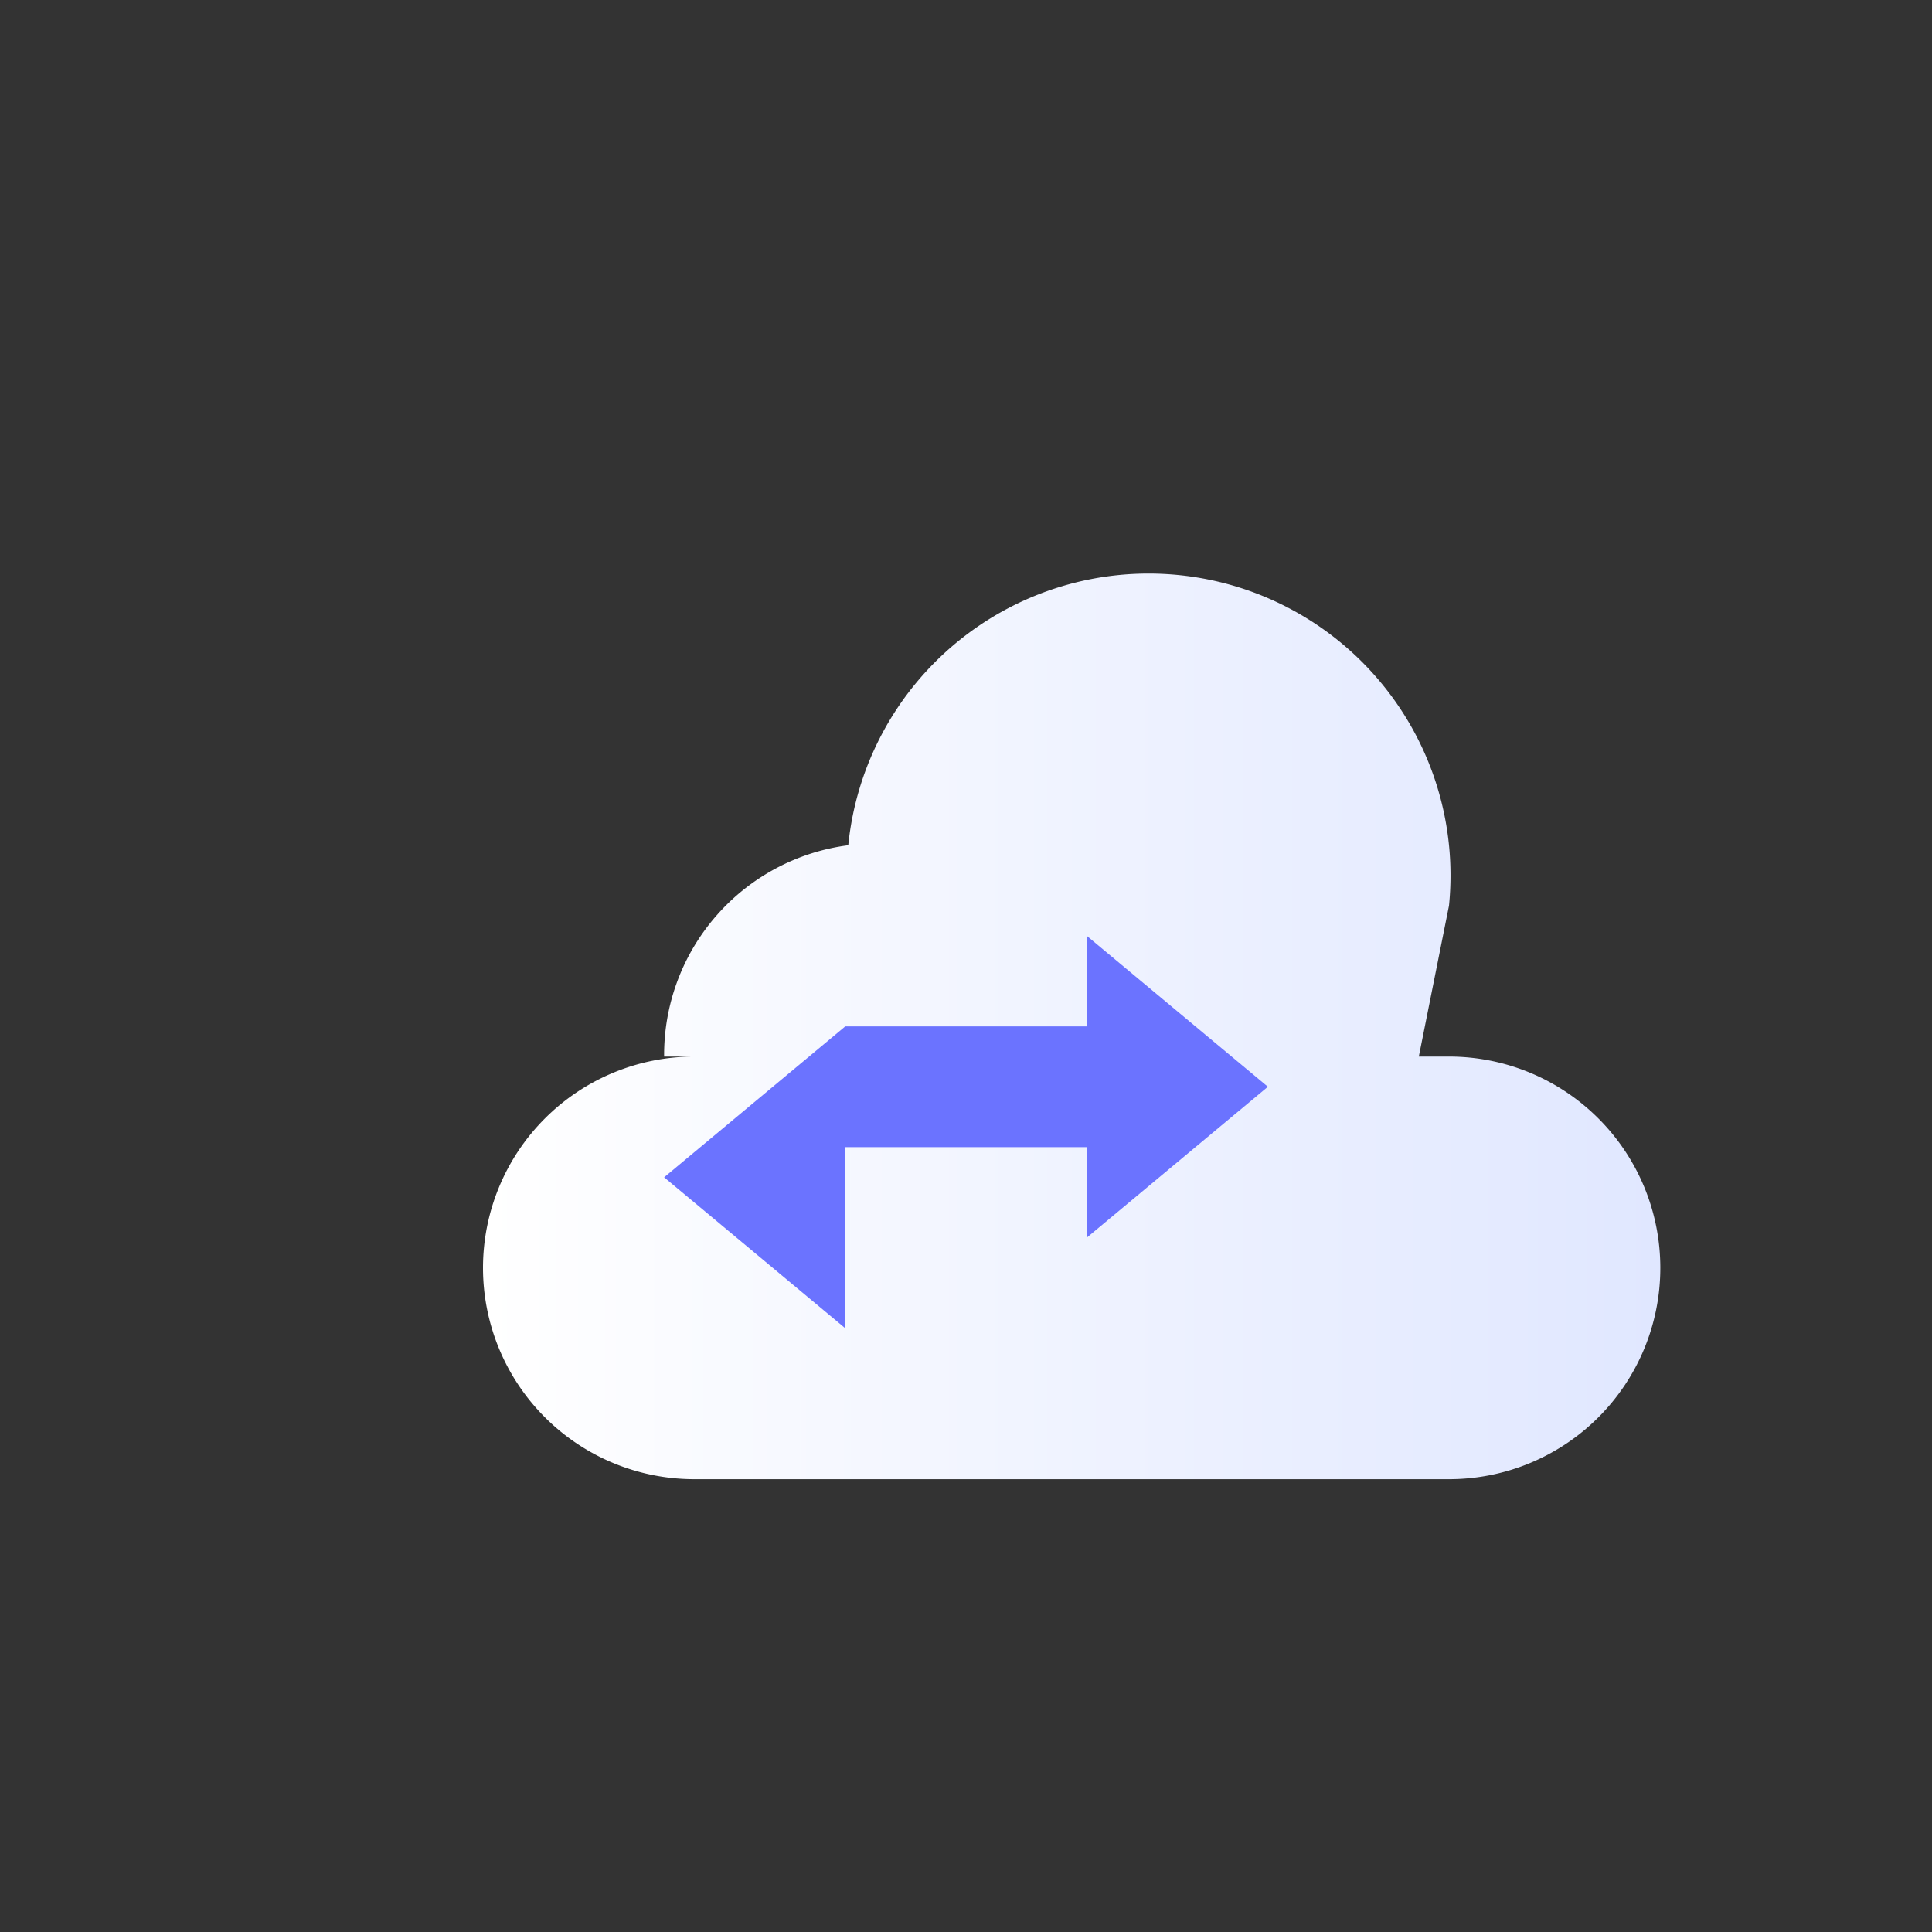 <svg viewBox="0 0 64 64" xmlns="http://www.w3.org/2000/svg" aria-hidden="true">
  <rect x="0" y="0" width="64" height="64" fill="#333333" stroke="none"/>
  <defs>
    <linearGradient id="cloudGradient" x1="0%" y1="50%" x2="100%" y2="50%">
      <stop offset="0%" stop-color="#FFFFFF" />
      <stop offset="100%" stop-color="#E0E7FF" />
    </linearGradient>
  </defs>
  <path d="M48 30a10 10 0 0 0-19.9-2A7 7 0 0 0 22 35h1a7 7 0 0 0 0 14h25a7 7 0 0 0 0-14h-1" fill="url(#cloudGradient)" />
  <path d="M28 34h8v-3l6 5-6 5v-3h-8v6l-6-5 6-5v3z" fill="#6B73FF"/>
</svg>